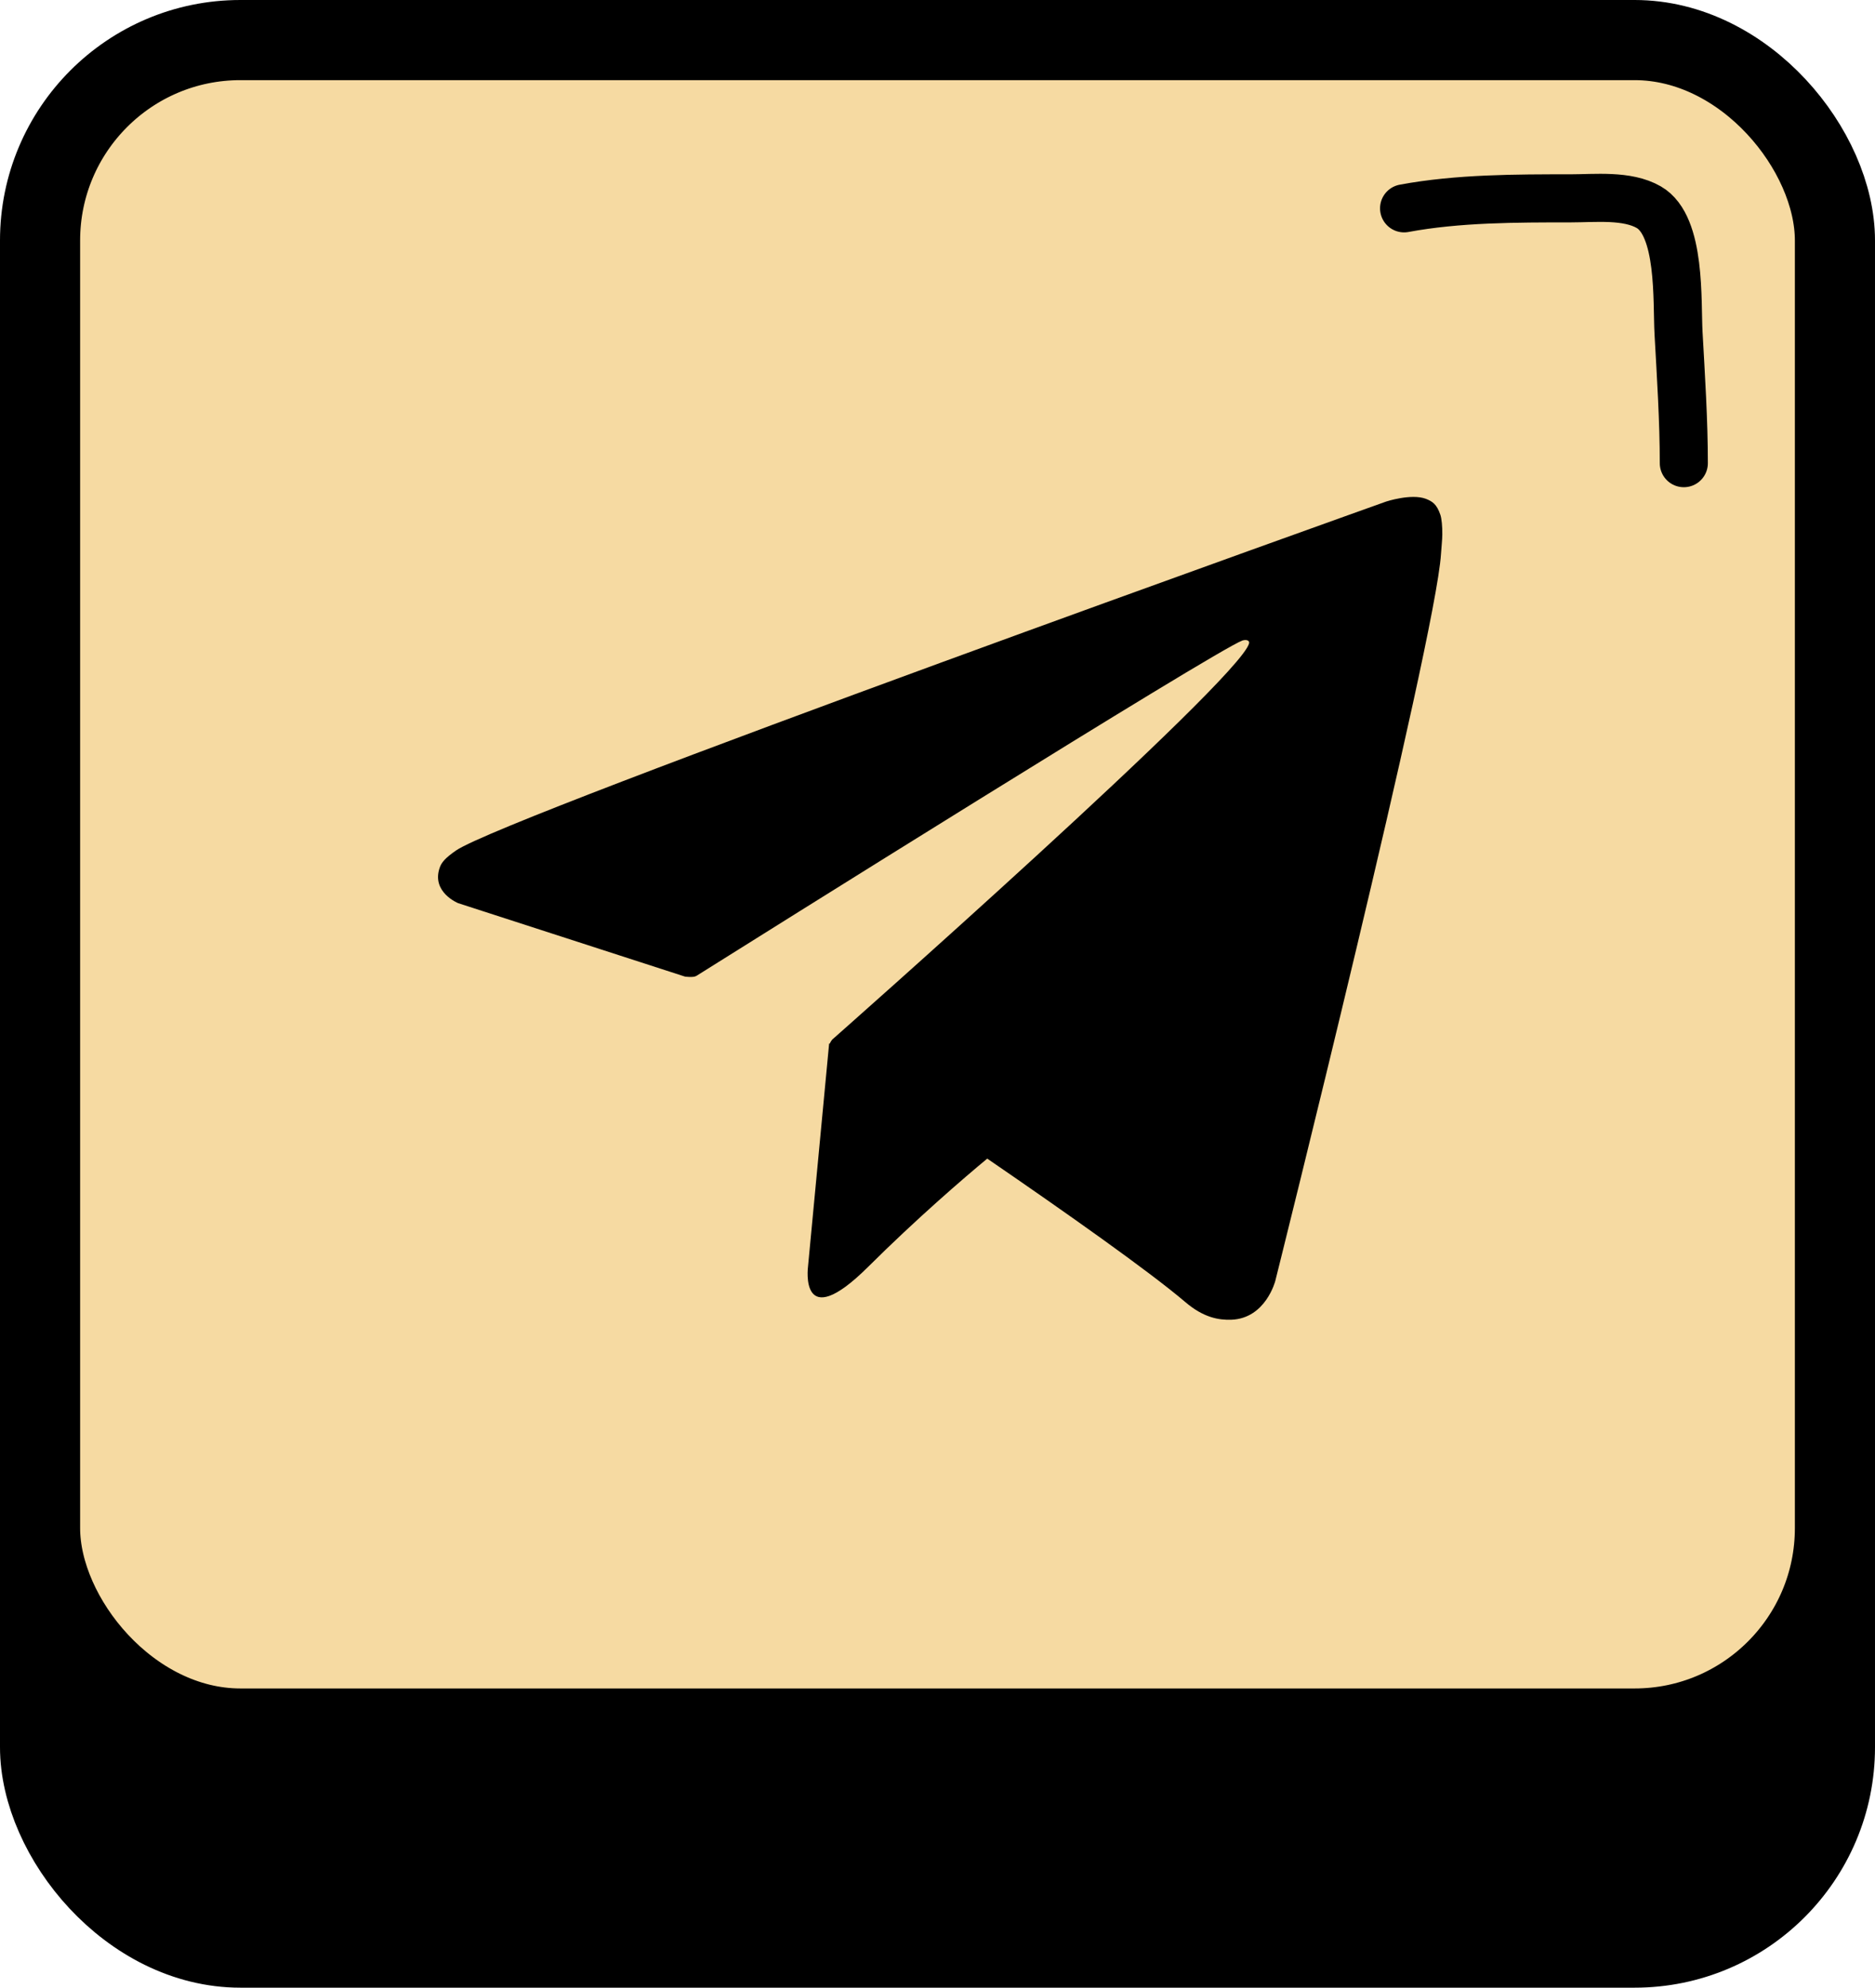 <svg width="351" height="372" viewBox="0 0 351 372" fill="none" xmlns="http://www.w3.org/2000/svg">
<rect x="7.5" y="48.5" width="336" height="316" rx="37.5" fill="black" stroke="black" stroke-width="15"/>
<rect x="7.5" y="7.5" width="336" height="316" rx="37.5" fill="#F6DAA2" stroke="black" stroke-width="15"/>
<path d="M269.63 96.327C268.957 94.357 268.152 93.838 266.896 93.346C264.149 92.334 259.497 93.864 259.497 93.864C259.497 93.864 94.774 152.668 85.364 159.176C83.338 160.576 82.659 161.405 82.322 162.365C80.695 166.98 85.763 169.028 85.763 169.028L128.22 182.77C128.22 182.77 129.802 183.003 130.366 182.64C140.025 176.573 227.542 121.71 232.589 119.869C233.385 119.636 233.975 119.895 233.819 120.44C231.798 127.492 155.786 194.567 155.786 194.567C155.786 194.567 155.496 194.93 155.313 195.345L155.214 195.293L151.253 237.114C151.253 237.114 149.592 249.922 162.494 237.114C171.596 228.065 180.403 220.494 184.811 216.838C199.41 226.847 215.121 237.918 221.902 243.699C225.307 246.603 228.155 247.07 230.5 246.992C236.936 246.759 238.733 239.733 238.733 239.733C238.733 239.733 268.75 119.766 269.753 103.691C269.852 102.109 269.988 101.124 269.998 100.035C270.017 98.531 269.876 97.027 269.63 96.327Z" fill="black"/>
<path d="M262.844 38.991C272.945 37.112 283.81 37.121 294.067 37.121C298.561 37.121 304.611 36.436 308.665 38.783C314.744 42.303 313.894 56.427 314.224 62.369C314.667 70.352 315.211 78.76 315.211 86.683" stroke="black" stroke-width="9" stroke-linecap="round"/>
</svg>
